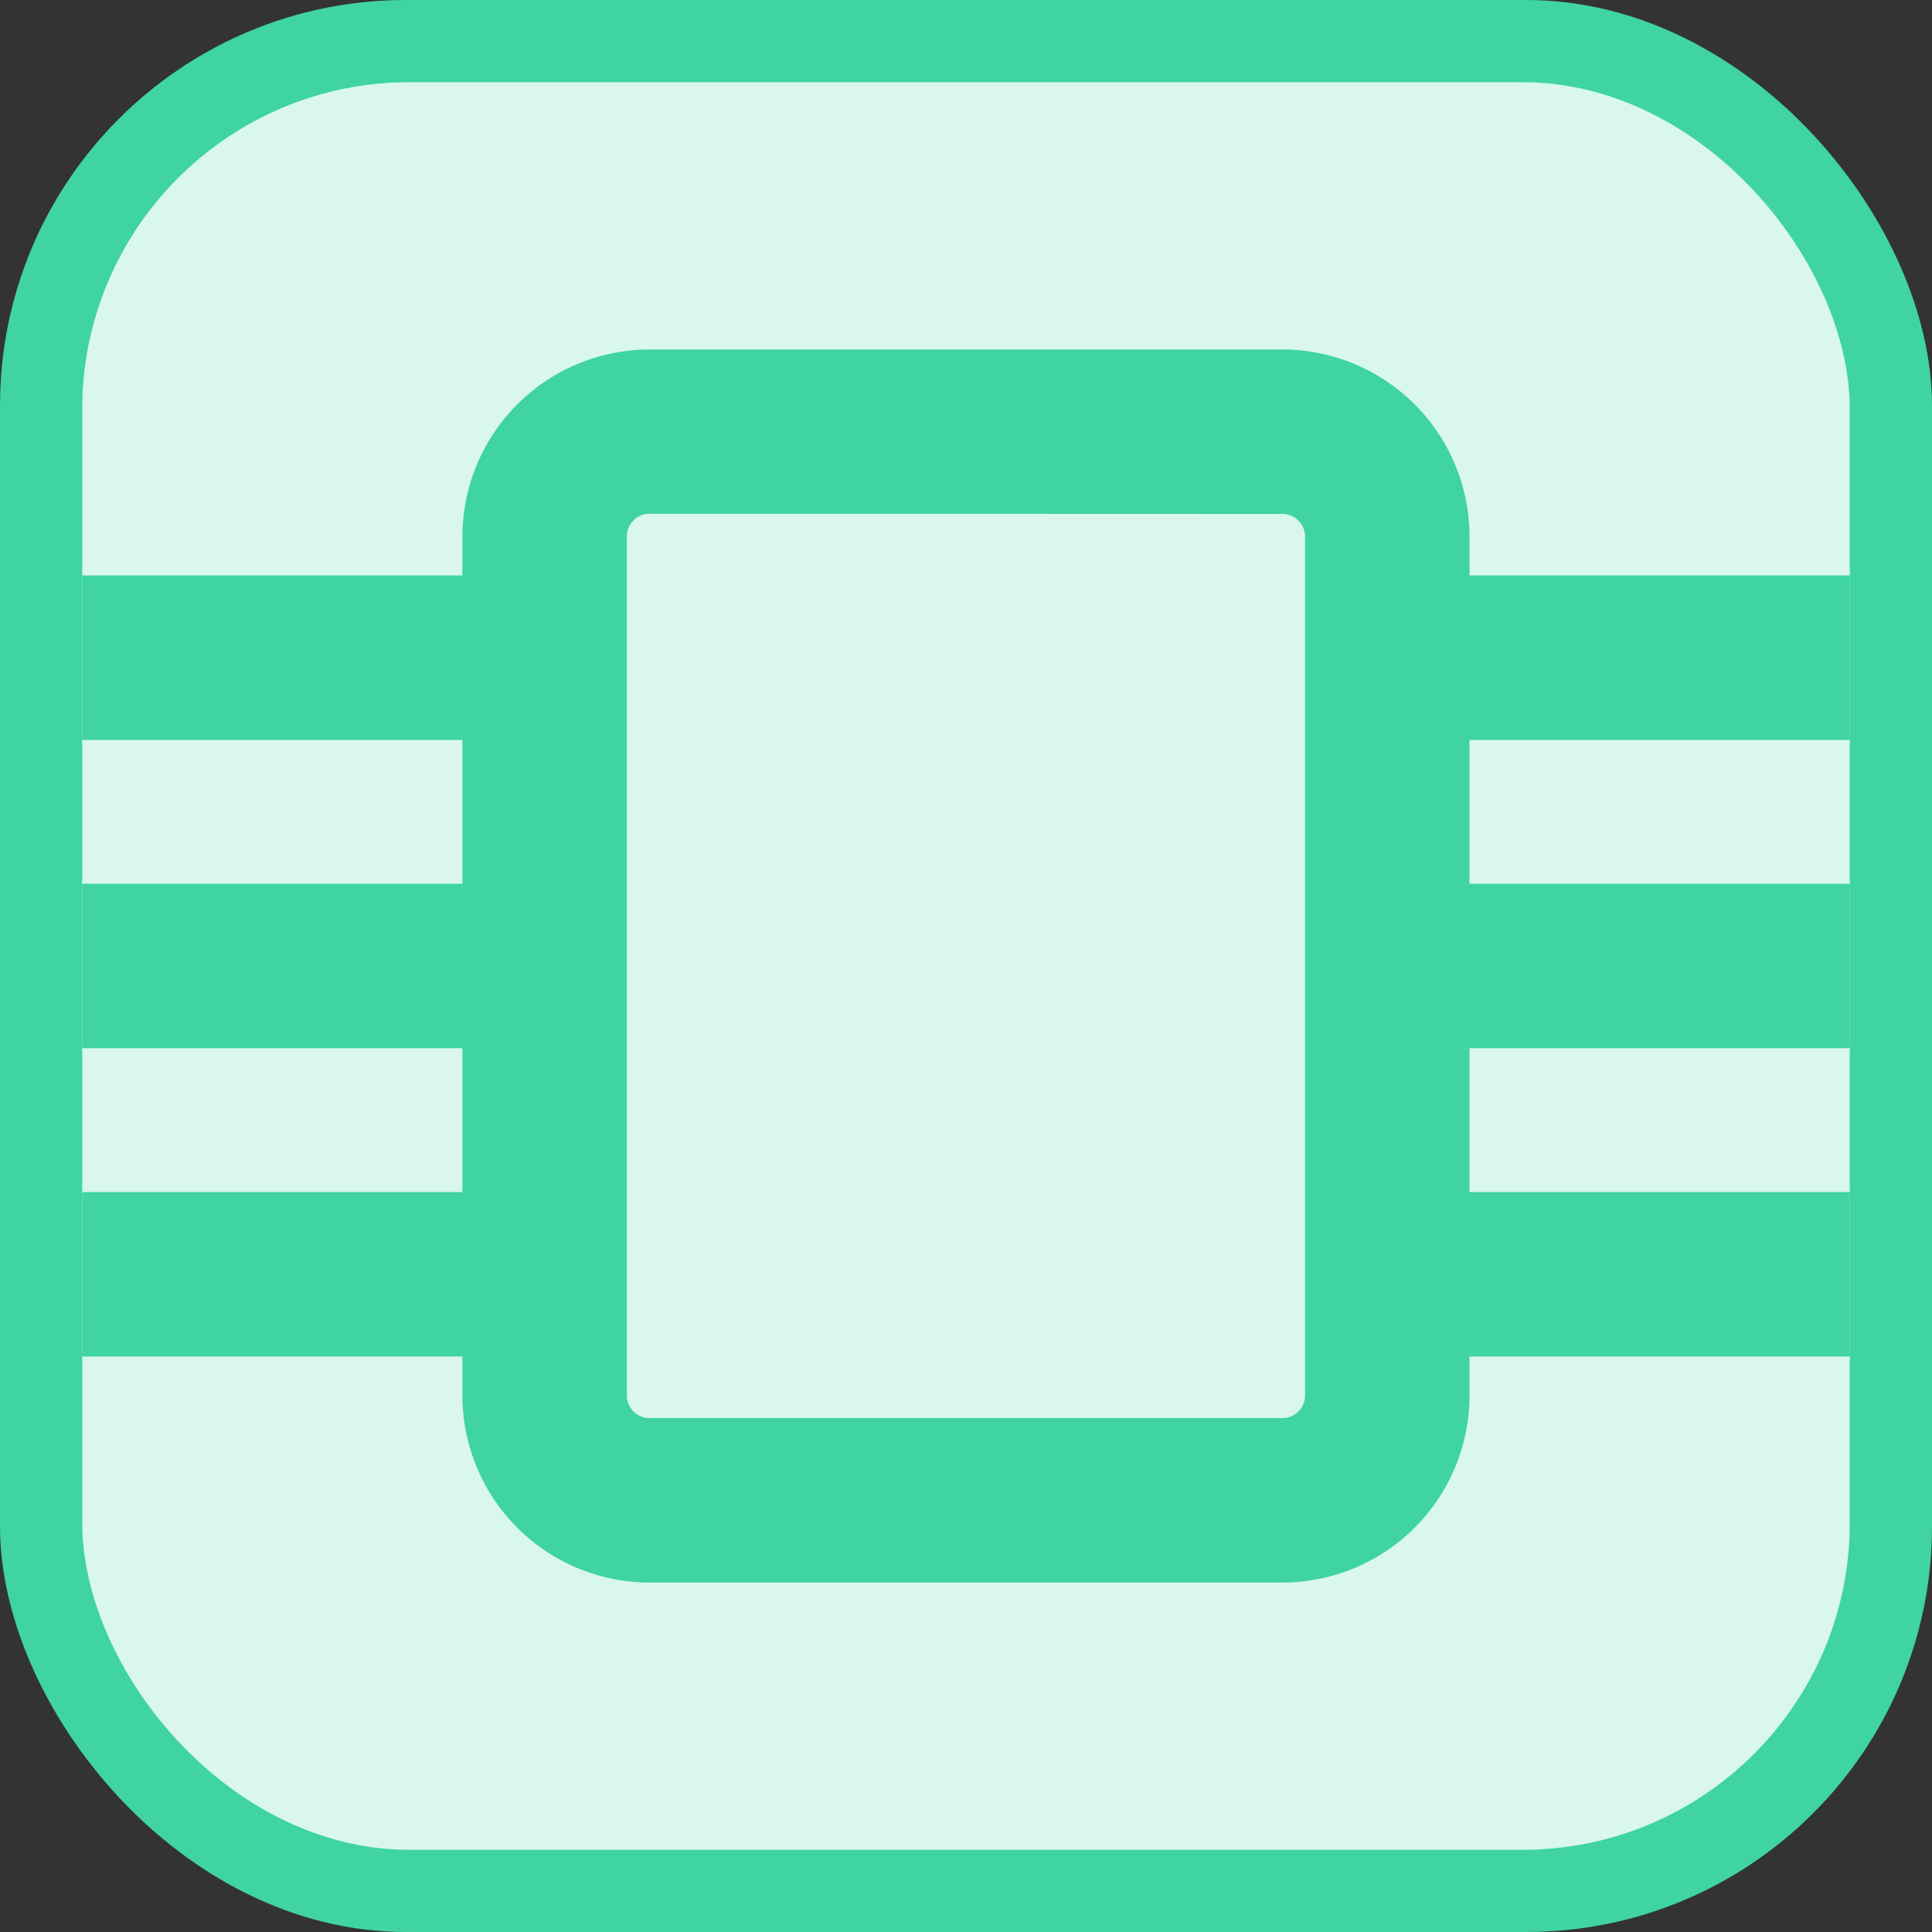 <svg xmlns="http://www.w3.org/2000/svg" width="26.422" height="26.422" viewBox="0 0 26.422 26.422"><rect x="0" y="0" width="26.422" height="26.422" fill="#333333" stroke="none"/><defs><style>.a{fill:#3fd4a2;}.b{fill:#d9f7ed;}</style></defs><g transform="translate(0 0)"><rect class="a" width="26.422" height="26.422" rx="5.548"/></g><g transform="translate(1.124 1.124)"><rect class="b" width="24.174" height="24.174" rx="4.475"/><g transform="translate(5.2 3.654)"><path class="a" d="M184.7,230.305h-8.657a2.561,2.561,0,0,1-2.558-2.558V216a2.561,2.561,0,0,1,2.558-2.558H184.7A2.561,2.561,0,0,1,187.258,216v11.75A2.561,2.561,0,0,1,184.7,230.305Zm-8.657-14.617a.31.31,0,0,0-.309.309v11.75a.31.31,0,0,0,.309.309H184.7a.31.31,0,0,0,.309-.309V216a.31.31,0,0,0-.309-.309Z" transform="translate(-173.485 -213.44)"/></g><g transform="translate(0 6.746)"><rect class="a" width="6.325" height="2.249"/><g transform="translate(0 4.216)"><rect class="a" width="6.325" height="2.249"/></g><g transform="translate(0 8.433)"><rect class="a" width="6.325" height="2.249"/></g></g><g transform="translate(17.849 6.746)"><rect class="a" width="6.325" height="2.249"/><g transform="translate(0 4.216)"><rect class="a" width="6.325" height="2.249"/></g><g transform="translate(0 8.433)"><rect class="a" width="6.325" height="2.249"/></g></g></g></svg>